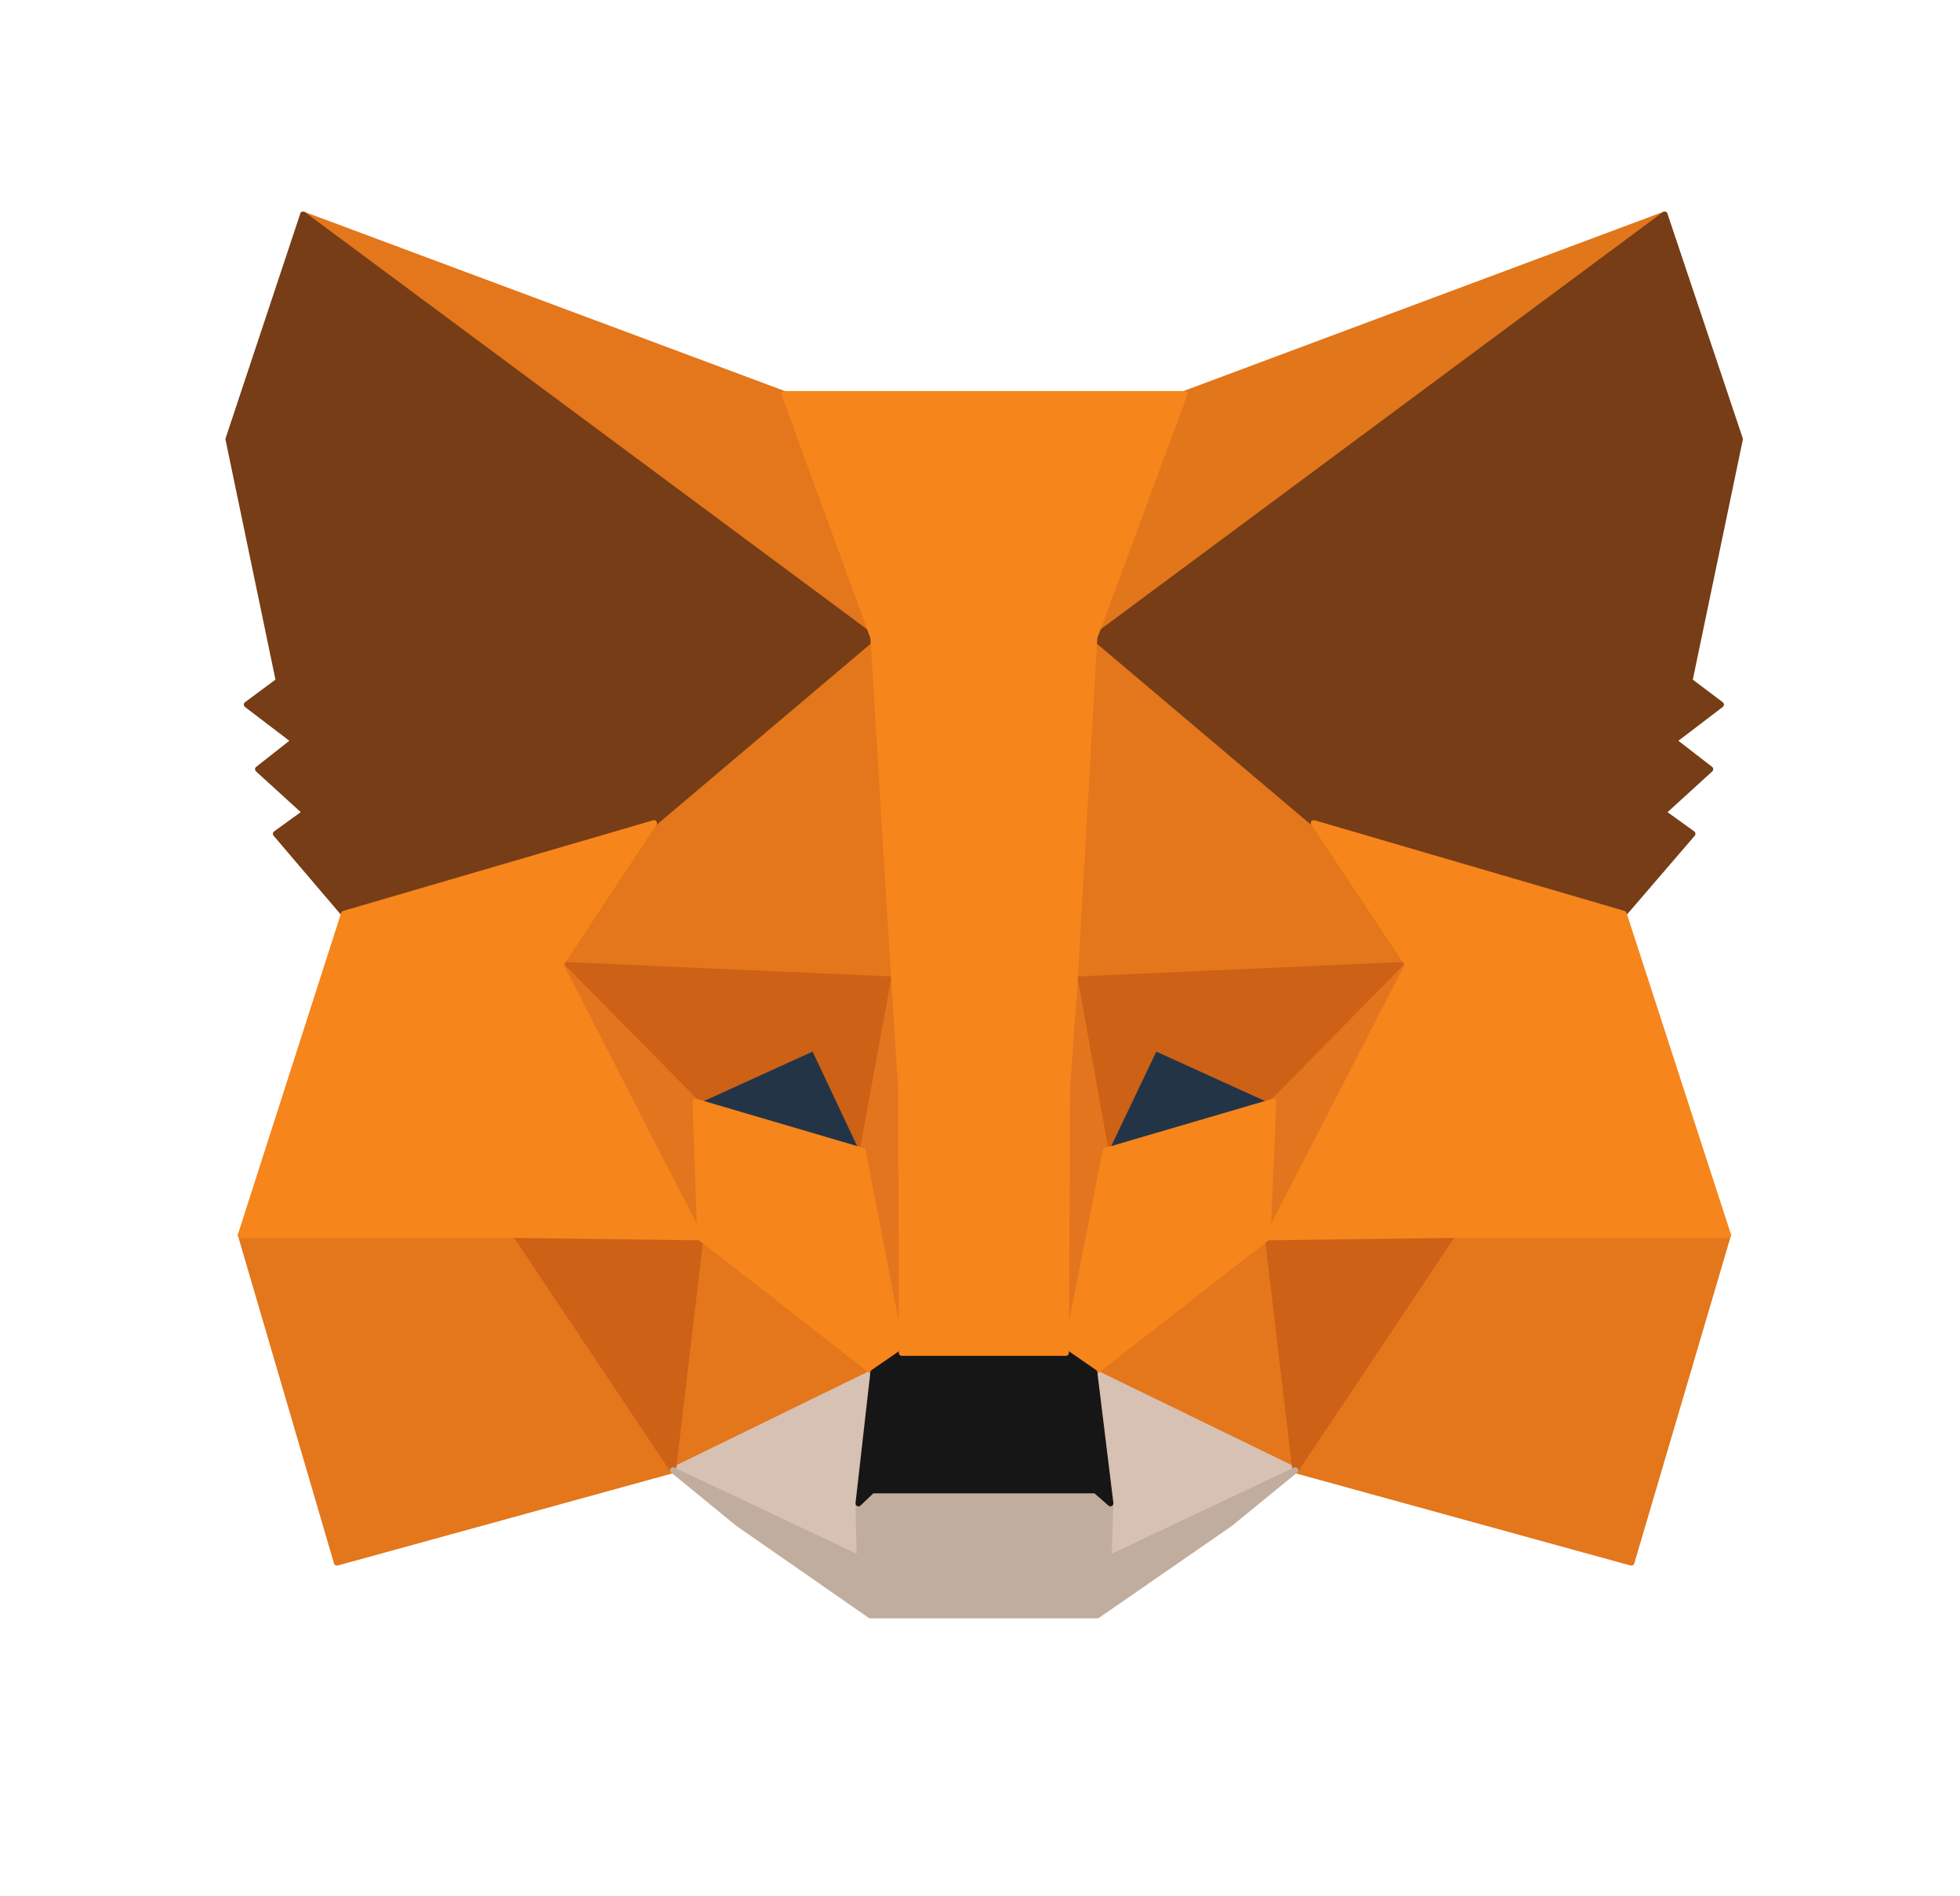 <svg width="31" height="30" viewBox="0 0 31 30" fill="none" xmlns="http://www.w3.org/2000/svg">
<path d="M26.328 3.394L17 10.322L18.725 6.234L26.328 3.394Z" fill="#E2761B" stroke="#E2761B" stroke-width="0.094" stroke-linecap="round" stroke-linejoin="round"/>
<path d="M4.794 3.394L14.047 10.387L12.406 6.234L4.794 3.394ZM22.972 19.453L20.488 23.259L25.803 24.722L27.331 19.538L22.972 19.453ZM3.809 19.538L5.328 24.722L10.644 23.259L8.159 19.453L3.809 19.538Z" fill="#E4761B" stroke="#E4761B" stroke-width="0.094" stroke-linecap="round" stroke-linejoin="round"/>
<path d="M10.344 13.022L8.863 15.262L14.141 15.497L13.953 9.825L10.344 13.022ZM20.778 13.022L17.122 9.759L17 15.497L22.269 15.262L20.778 13.022ZM10.644 23.259L13.812 21.712L11.075 19.575L10.644 23.259ZM17.309 21.712L20.488 23.259L20.047 19.575L17.309 21.712Z" fill="#E4761B" stroke="#E4761B" stroke-width="0.094" stroke-linecap="round" stroke-linejoin="round"/>
<path d="M20.488 23.259L17.309 21.712L17.562 23.784L17.534 24.656L20.488 23.259ZM10.644 23.259L13.597 24.656L13.578 23.784L13.812 21.712L10.644 23.259Z" fill="#D7C1B3" stroke="#D7C1B3" stroke-width="0.094" stroke-linecap="round" stroke-linejoin="round"/>
<path d="M13.644 18.206L11 17.428L12.866 16.575L13.644 18.206ZM17.478 18.206L18.256 16.575L20.131 17.428L17.478 18.206Z" fill="#233447" stroke="#233447" stroke-width="0.094" stroke-linecap="round" stroke-linejoin="round"/>
<path d="M10.644 23.259L11.094 19.453L8.159 19.538L10.644 23.259ZM20.038 19.453L20.488 23.259L22.972 19.538L20.038 19.453ZM22.269 15.263L17 15.497L17.488 18.206L18.266 16.575L20.141 17.428L22.269 15.263ZM11 17.428L12.875 16.575L13.644 18.206L14.141 15.497L8.863 15.263L11 17.428Z" fill="#CD6116" stroke="#CD6116" stroke-width="0.094" stroke-linecap="round" stroke-linejoin="round"/>
<path d="M8.863 15.263L11.075 19.575L11 17.428L8.863 15.263ZM20.141 17.428L20.047 19.575L22.269 15.263L20.141 17.428ZM14.141 15.497L13.644 18.206L14.262 21.403L14.403 17.194L14.141 15.497ZM17 15.497L16.747 17.184L16.859 21.403L17.488 18.206L17 15.497Z" fill="#E4751F" stroke="#E4751F" stroke-width="0.094" stroke-linecap="round" stroke-linejoin="round"/>
<path d="M17.488 18.206L16.86 21.403L17.309 21.712L20.047 19.575L20.141 17.428L17.488 18.206ZM11 17.428L11.075 19.575L13.813 21.712L14.263 21.403L13.644 18.206L11 17.428Z" fill="#F6851B" stroke="#F6851B" stroke-width="0.094" stroke-linecap="round" stroke-linejoin="round"/>
<path d="M17.534 24.656L17.562 23.784L17.328 23.578H13.794L13.578 23.784L13.597 24.656L10.644 23.259L11.675 24.103L13.766 25.556H17.356L19.456 24.103L20.488 23.259L17.534 24.656Z" fill="#C0AD9E" stroke="#C0AD9E" stroke-width="0.094" stroke-linecap="round" stroke-linejoin="round"/>
<path d="M17.309 21.713L16.86 21.403H14.263L13.813 21.713L13.578 23.784L13.794 23.578H17.328L17.563 23.784L17.309 21.713Z" fill="#161616" stroke="#161616" stroke-width="0.094" stroke-linecap="round" stroke-linejoin="round"/>
<path d="M26.722 10.772L27.519 6.947L26.328 3.394L17.309 10.088L20.778 13.022L25.681 14.456L26.769 13.191L26.3 12.853L27.05 12.169L26.469 11.719L27.219 11.147L26.722 10.772ZM3.613 6.947L4.409 10.772L3.903 11.147L4.653 11.719L4.081 12.169L4.831 12.853L4.363 13.191L5.441 14.456L10.344 13.022L13.812 10.088L4.794 3.394L3.613 6.947Z" fill="#763D16" stroke="#763D16" stroke-width="0.094" stroke-linecap="round" stroke-linejoin="round"/>
<path d="M25.681 14.456L20.778 13.022L22.269 15.262L20.047 19.575L22.972 19.538H27.331L25.681 14.456ZM10.344 13.022L5.441 14.456L3.809 19.538H8.159L11.075 19.575L8.863 15.262L10.344 13.022ZM17 15.497L17.309 10.088L18.734 6.234H12.406L13.813 10.088L14.141 15.497L14.253 17.203L14.263 21.403H16.859L16.878 17.203L17 15.497Z" fill="#F6851B" stroke="#F6851B" stroke-width="0.094" stroke-linecap="round" stroke-linejoin="round"/>
</svg>
